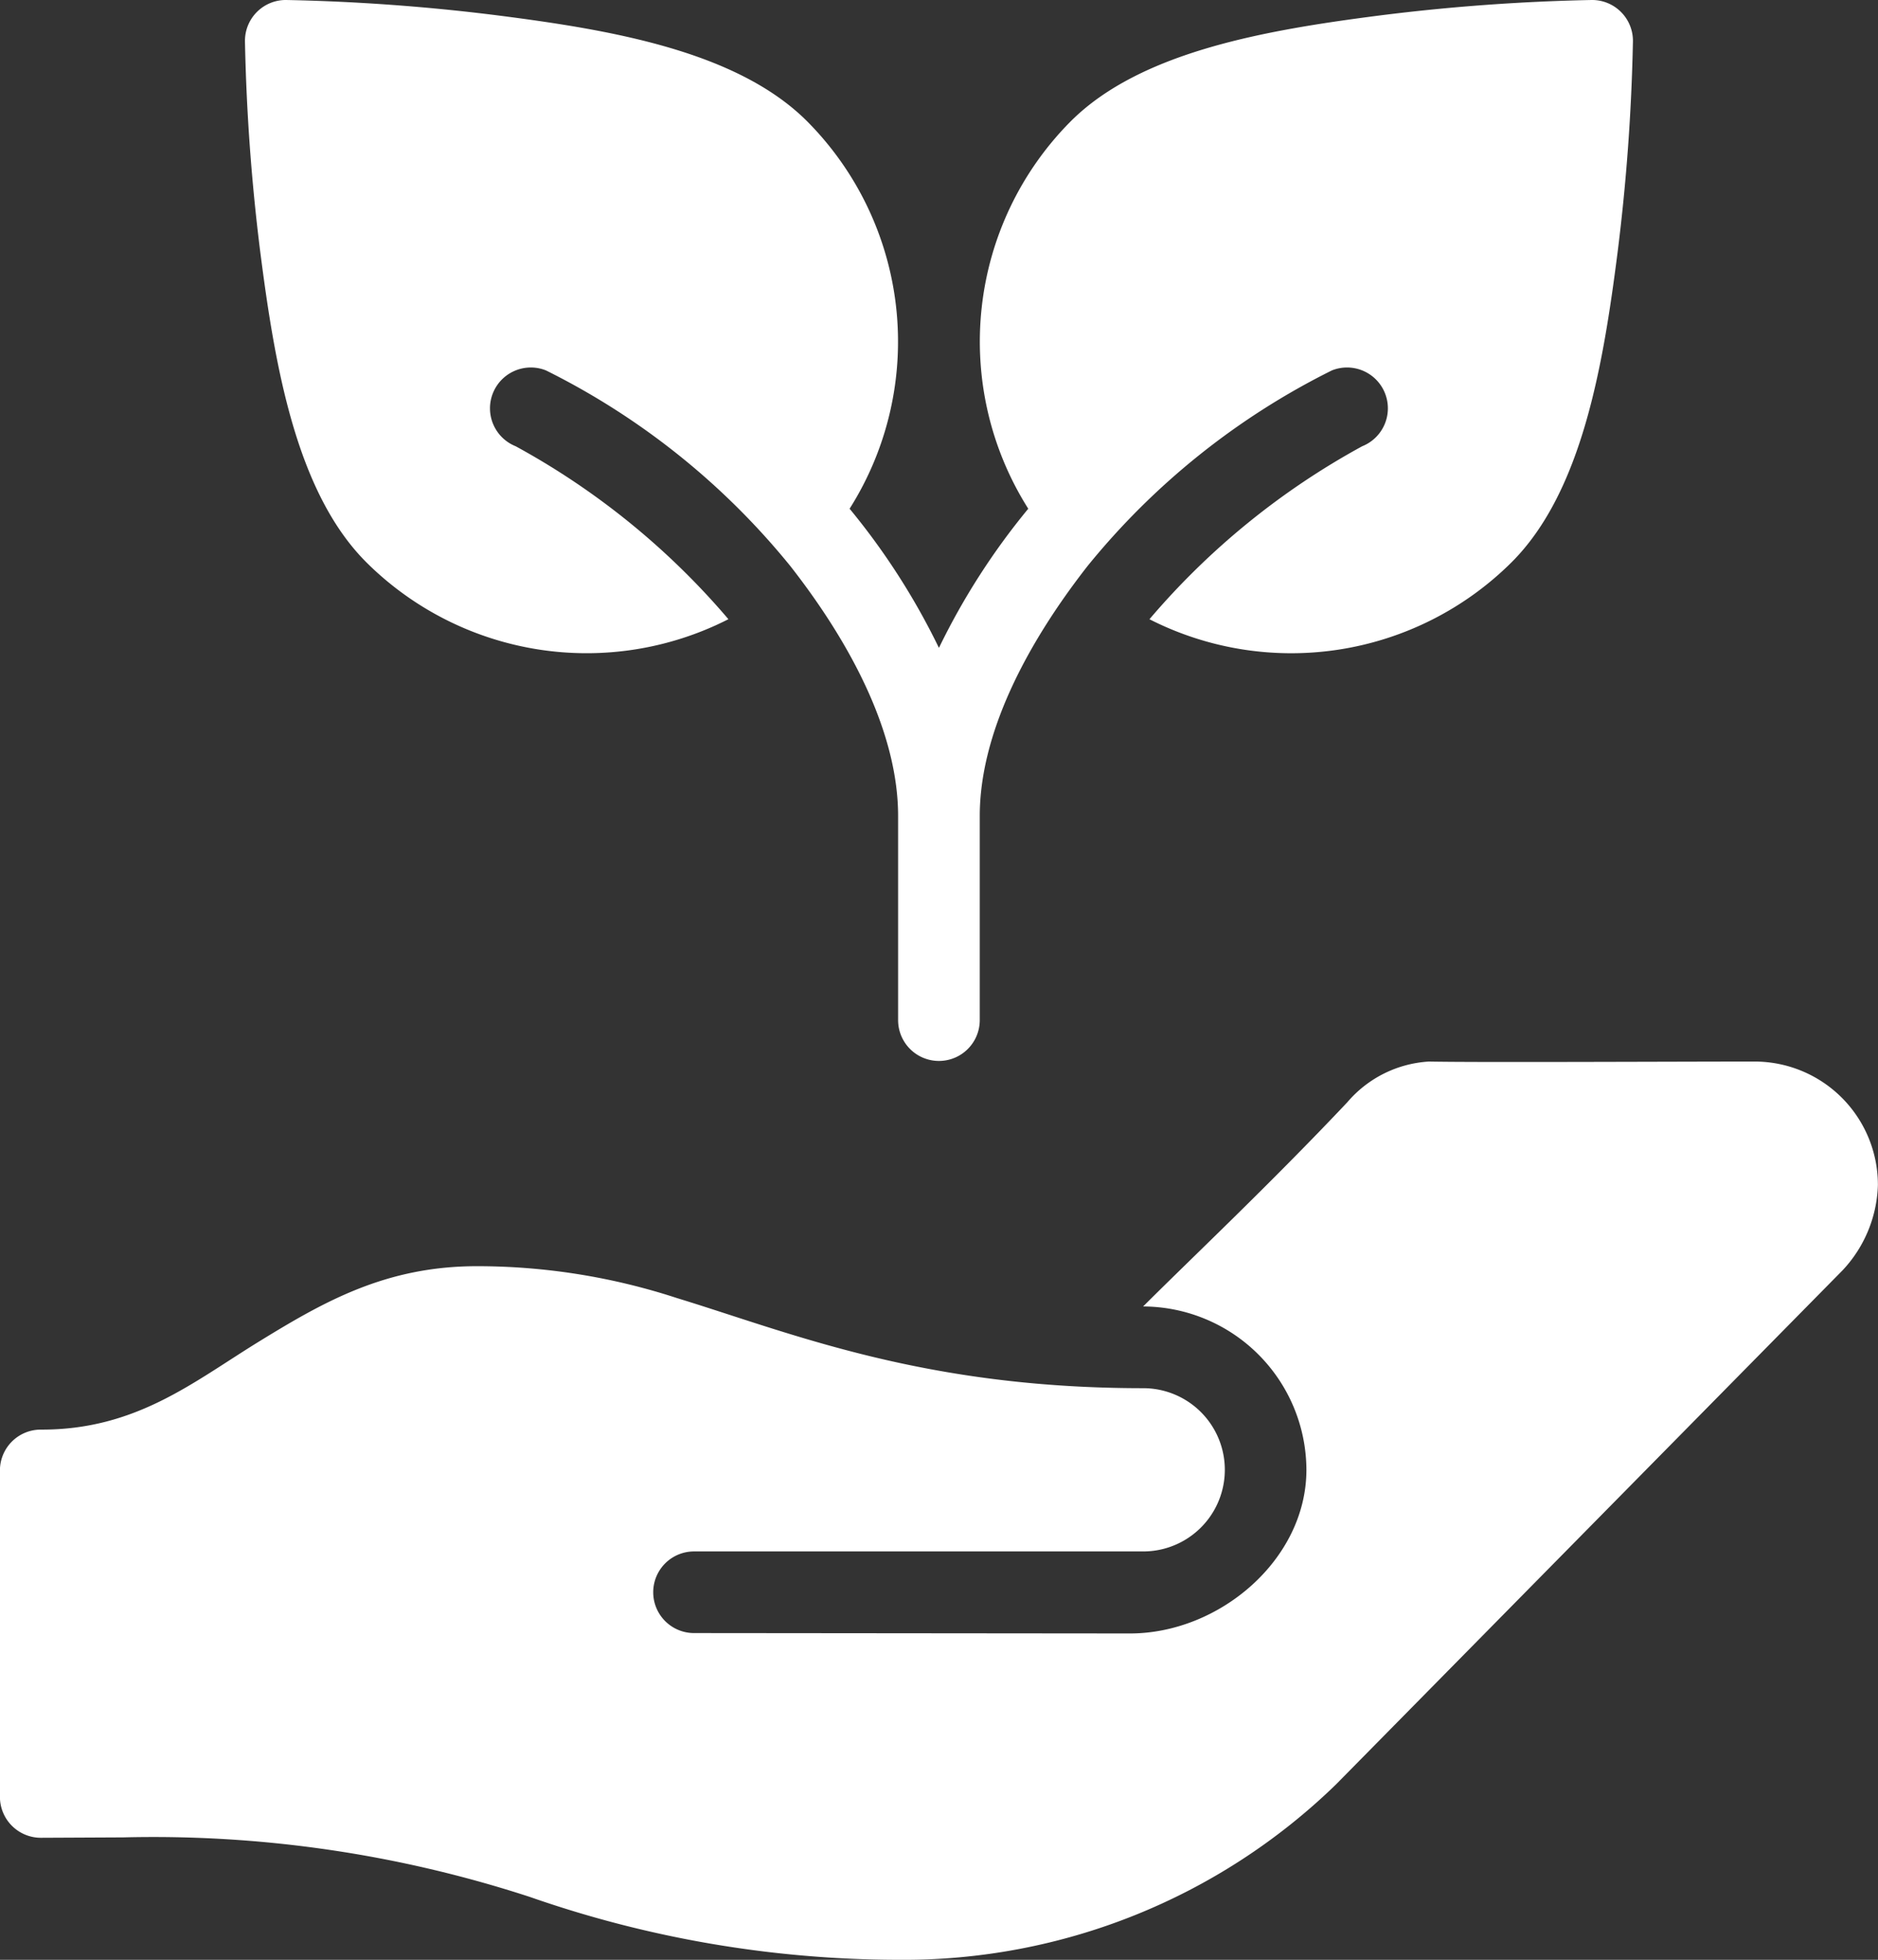 <?xml version="1.0" encoding="UTF-8"?>
<svg xmlns="http://www.w3.org/2000/svg" width="56.762" height="59.231" viewBox="0 0 56.762 59.231">
  <rect x="0" y="0" width="56.762" height="59.231" fill="#333333" stroke="none"/>
  <defs>
    <style>
      .cls-1 {
        fill: #fff;
      }
    </style>
  </defs>
  <g id="noun-agricultural-3451750-FFFFFF" transform="translate(-316.61 -316.609)">
    <path id="Path_663" data-name="Path 663" class="cls-1" d="M351.16,631.02a4.956,4.956,0,0,1,4.936,4.936c0,2.71-2.629,4.95-5.339,4.947l-13.17-.012a1.233,1.233,0,1,1,0-2.467h13.576a2.467,2.467,0,0,0,0-4.934c-6.667,0-10.633-1.666-14.1-2.726a19.421,19.421,0,0,0-6.035-.961c-2.753,0-4.619,1.065-6.6,2.284s-3.709,2.666-6.586,2.655a1.234,1.234,0,0,0-1.234,1.234v9.868a1.237,1.237,0,0,0,1.234,1.234l2.5-.012a36.679,36.679,0,0,1,12.284,1.8,33.928,33.928,0,0,0,11.145,1.9,18.745,18.745,0,0,0,13.219-5.3l15.3-15.527a.374.374,0,0,0,.026-.027,3.931,3.931,0,0,0,1.053-2.559v-.029a3.728,3.728,0,0,0-3.7-3.706c-2.468,0-8.41.03-9.872,0a3.516,3.516,0,0,0-2.468,1.234c-2.371,2.511-4.728,4.727-6.17,6.17Z" transform="translate(0 -274.926)"></path>
    <path id="Path_664" data-name="Path 664" class="cls-1" d="M388.7,316.609a1.234,1.234,0,0,0-1.246,1.246,60.7,60.7,0,0,0,.465,6.389c.438,3.406,1.078,7.231,3.2,9.356a9.443,9.443,0,0,0,10.947,1.723,22.718,22.718,0,0,0-6.43-5.227h0a1.234,1.234,0,1,1,.916-2.292,22.259,22.259,0,0,1,7.385,5.912c1.878,2.4,3.258,5.088,3.258,7.556v6.168a1.234,1.234,0,1,0,2.468,0v-6.168c0-2.468,1.381-5.153,3.258-7.556a22.26,22.26,0,0,1,7.385-5.912,1.234,1.234,0,1,1,.916,2.292,22.722,22.722,0,0,0-6.43,5.228A9.444,9.444,0,0,0,425.74,333.6c2.126-2.125,2.765-5.95,3.2-9.356a60.617,60.617,0,0,0,.465-6.389h0a1.234,1.234,0,0,0-1.246-1.246,60.621,60.621,0,0,0-6.389.465c-3.406.438-7.231,1.078-9.356,3.2a9.443,9.443,0,0,0-1.285,11.71,21.013,21.013,0,0,0-2.7,4.206,21.011,21.011,0,0,0-2.7-4.206,9.443,9.443,0,0,0-1.285-11.71c-2.125-2.125-5.95-2.765-9.356-3.2a60.629,60.629,0,0,0-6.389-.465Z" transform="translate(-63.44)"></path>
  </g>
</svg>
